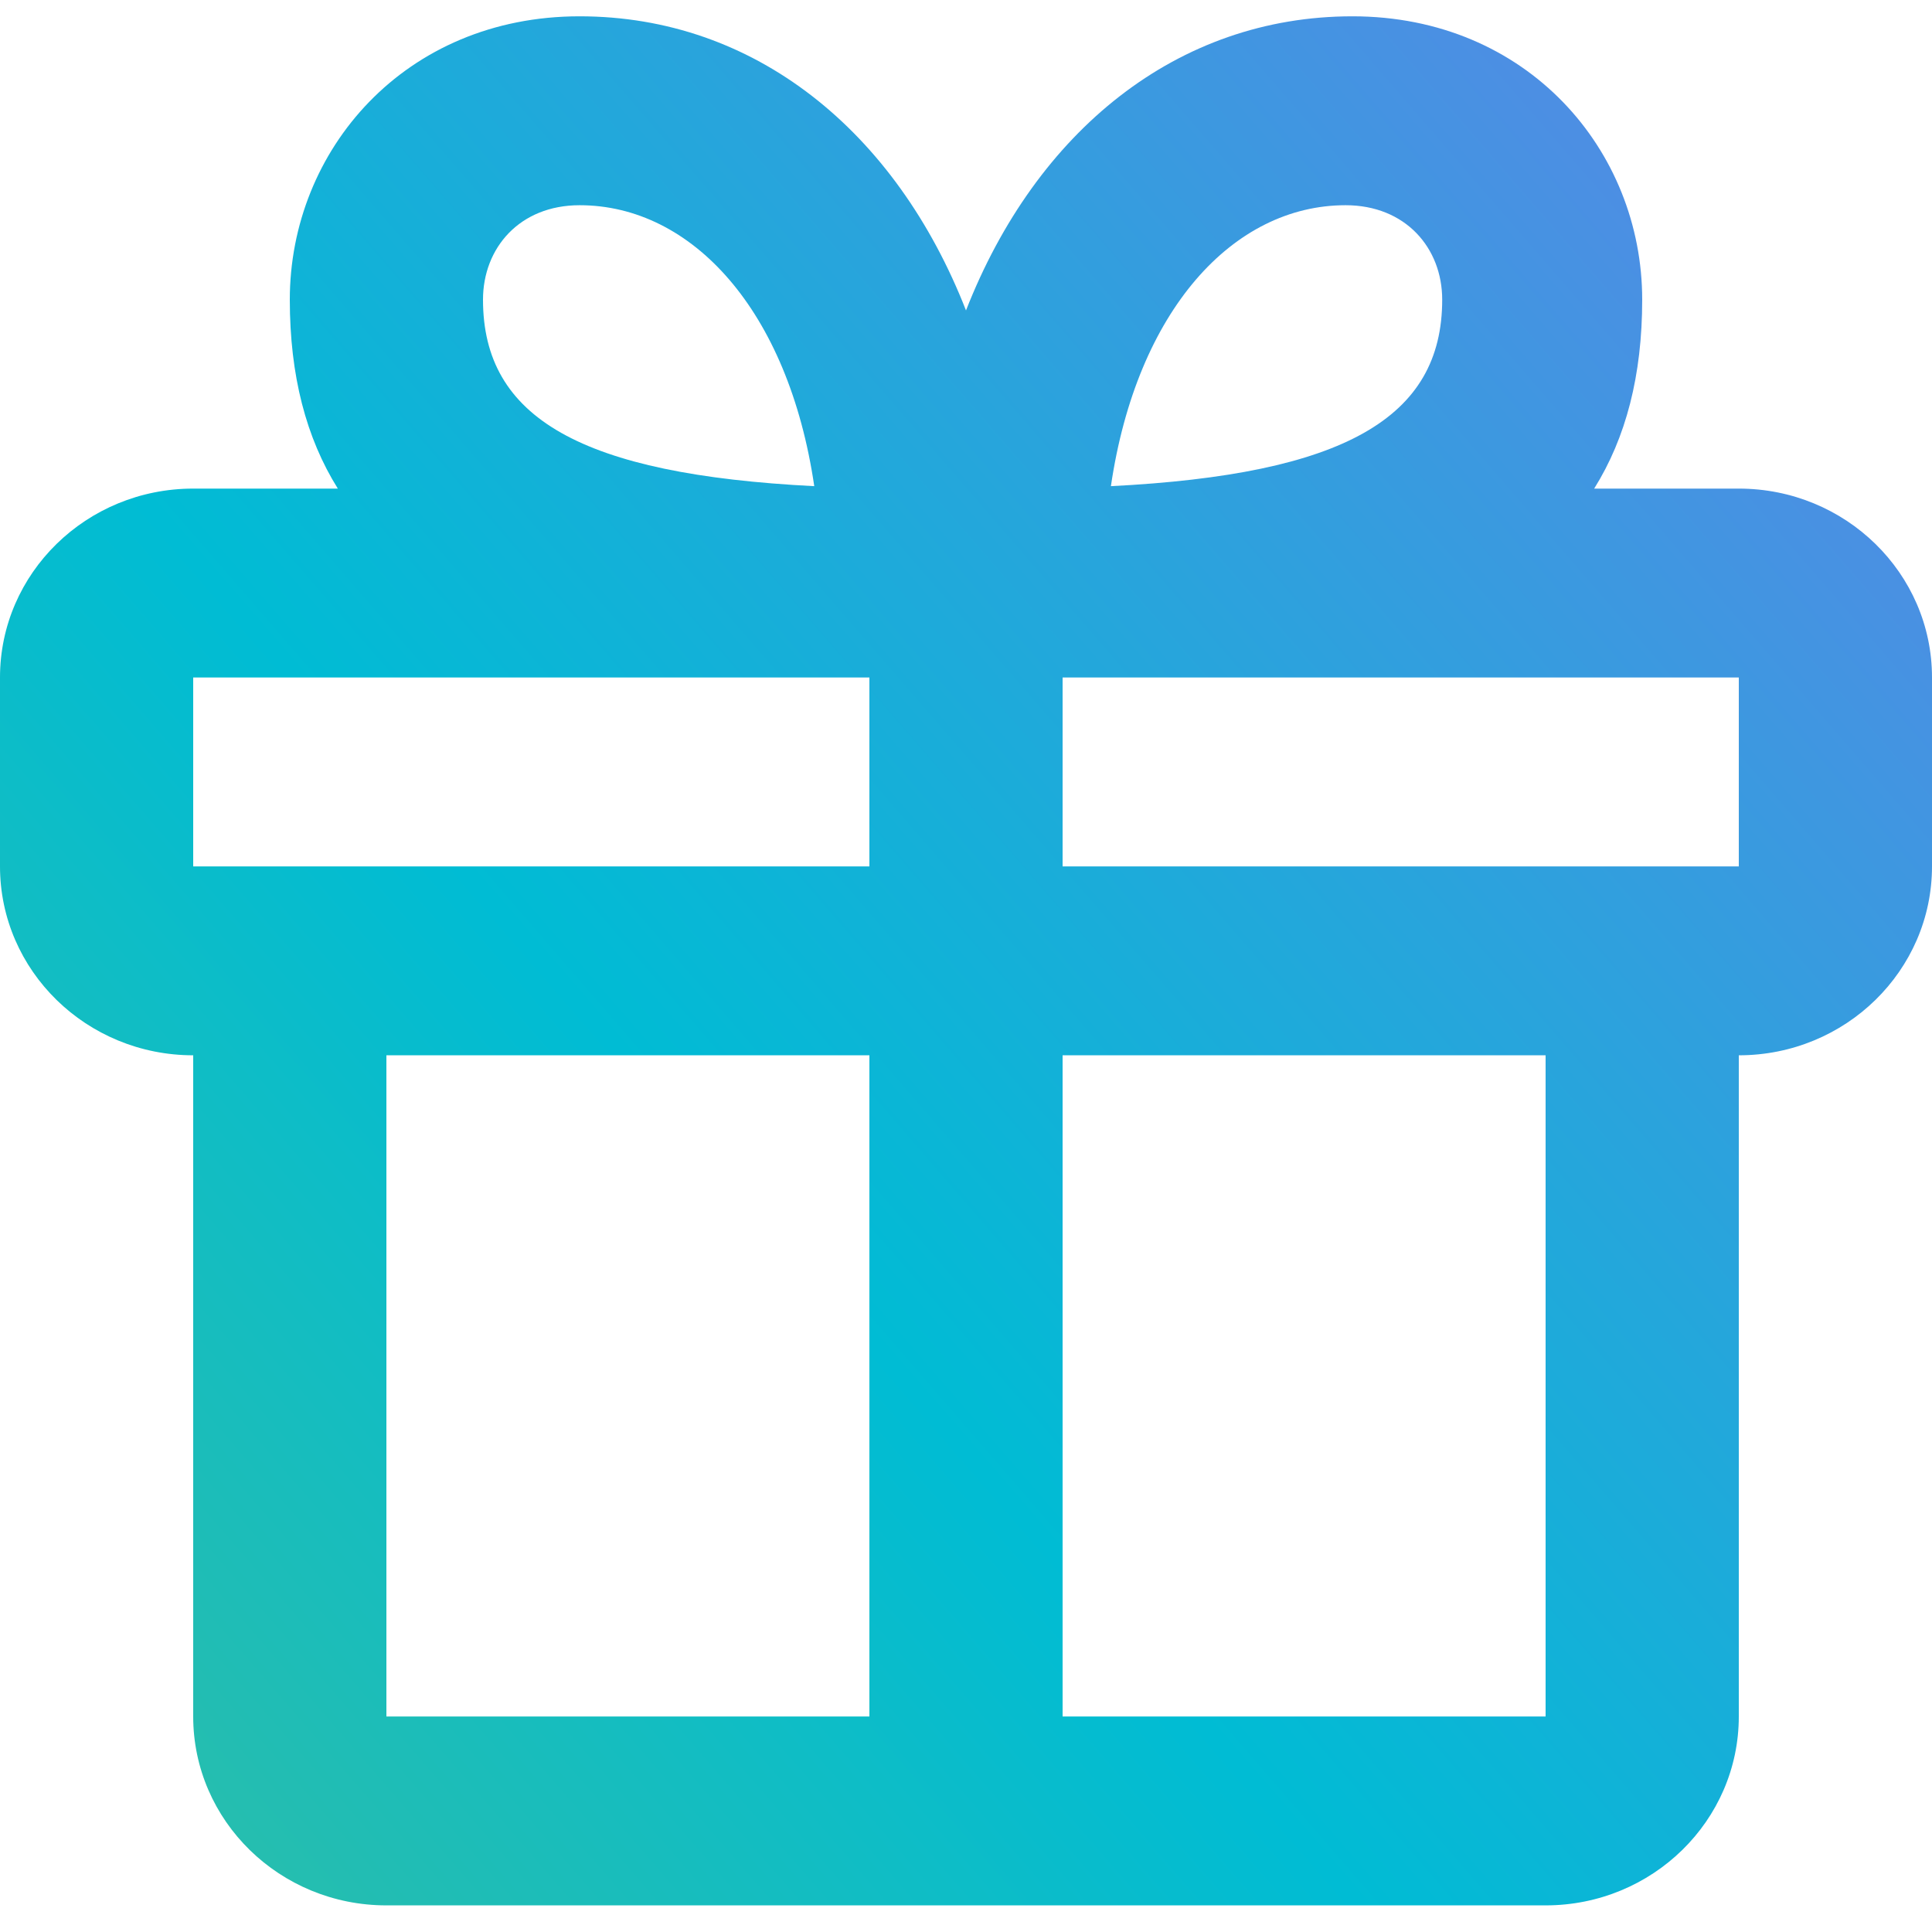 <svg width="50" height="50" viewBox="0 0 50 50" fill="none" xmlns="http://www.w3.org/2000/svg">
<path fill-rule="evenodd" clip-rule="evenodd" d="M8.743 12.645C7.922 11.333 7.5 9.718 7.5 7.756C7.5 3.886 10.476 0.422 15 0.422C19.53 0.422 23.183 3.389 25 8.034C26.817 3.389 30.47 0.422 35 0.422C39.524 0.422 42.5 3.886 42.5 7.756C42.5 9.718 42.078 11.333 41.257 12.645H45C47.761 12.645 50 14.833 50 17.533V22.422C50 25.122 47.761 27.311 45 27.311V44.422C45 47.122 42.761 49.311 40 49.311H10C7.239 49.311 5 47.122 5 44.422V27.311C2.239 27.311 0 25.122 0 22.422V17.533C0 14.833 2.239 12.645 5 12.645H8.743ZM22.5 17.533H5V22.422H22.5V17.533ZM45 22.422H27.5V17.533H45V22.422ZM22.5 44.422V27.311H10V44.422H22.5ZM40 44.422H27.5V27.311H40V44.422ZM15 5.311C13.449 5.311 12.5 6.416 12.5 7.756C12.5 10.819 15.043 12.276 21.073 12.582C20.403 8.028 17.905 5.311 15 5.311ZM28.75 12.582C29.42 8.028 31.918 5.311 34.824 5.311C36.374 5.311 37.324 6.416 37.324 7.756C37.324 10.819 34.781 12.276 28.75 12.582Z" fill="url(#paint0_linear)"/>
<defs>
<linearGradient id="paint0_linear" x1="49.687" y1="3.5" x2="-1.116" y2="47.481" gradientUnits="userSpaceOnUse">
<stop stop-color="#5B86E6"/>
<stop offset="0.609" stop-color="#00BCD4"/>
<stop offset="1" stop-color="#2FBEA6"/>
</linearGradient>
</defs>
</svg>